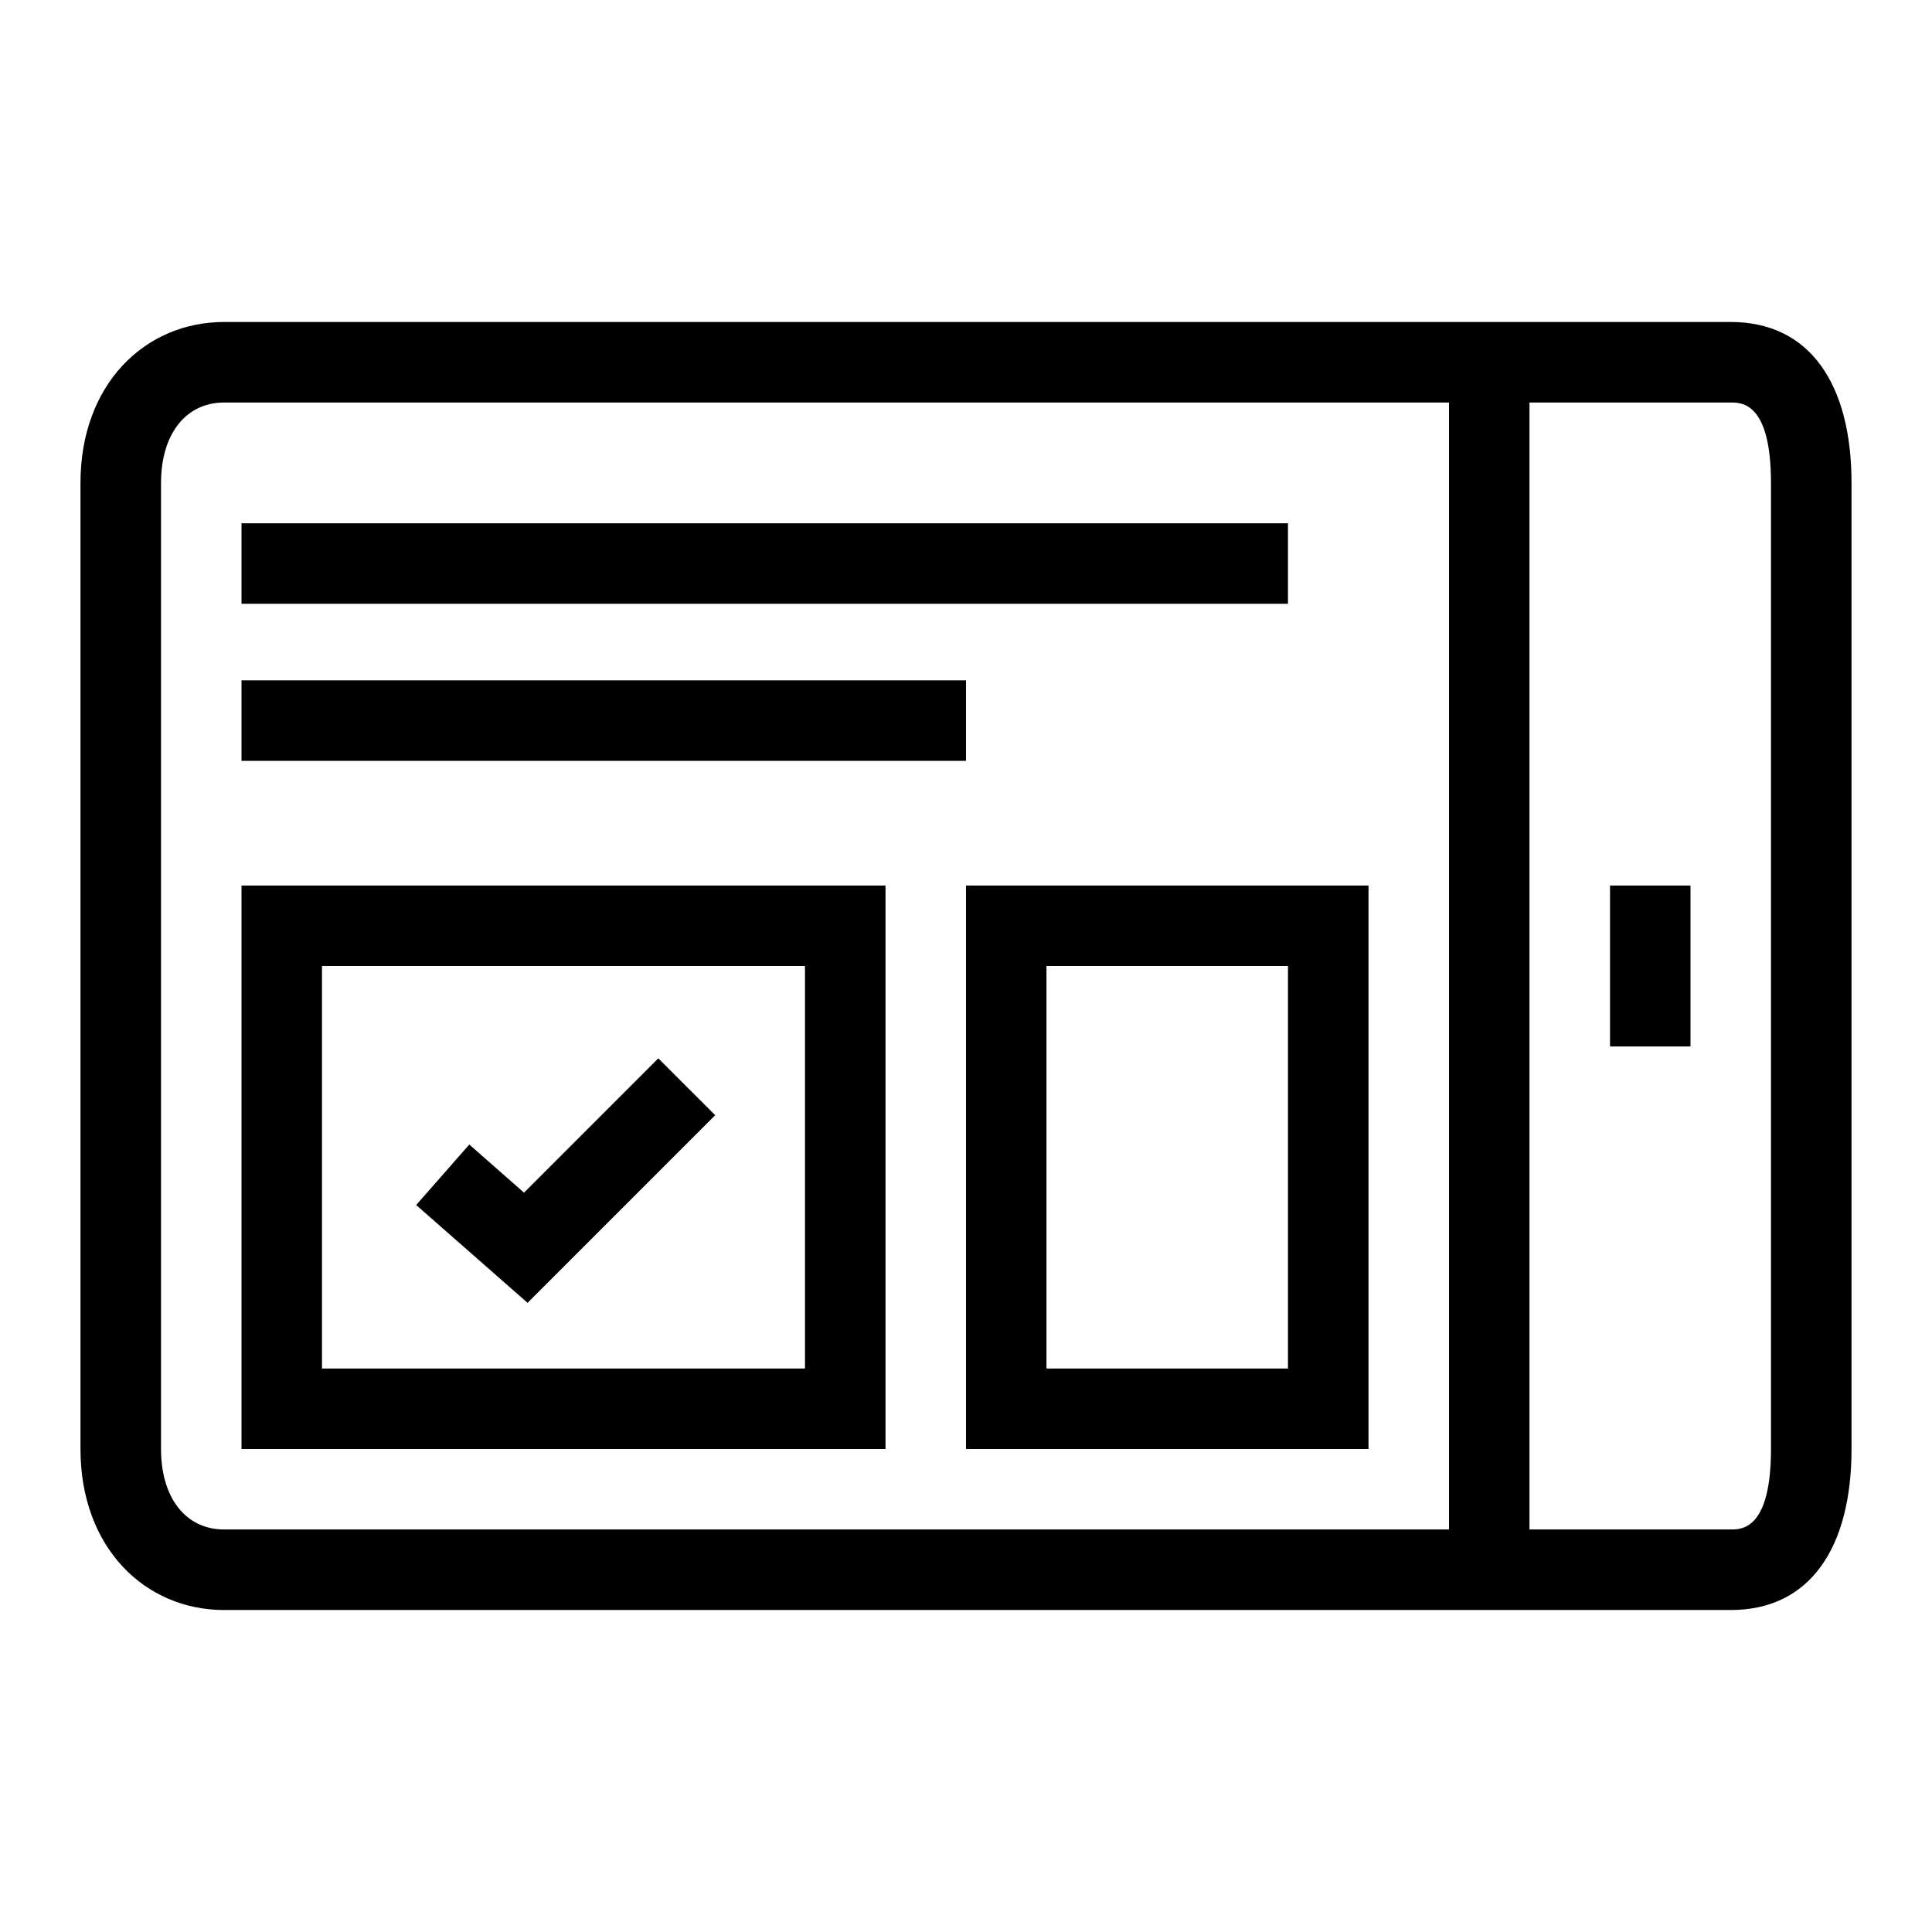 <svg xmlns="http://www.w3.org/2000/svg" viewBox="0 0 32 32" xml:space="preserve"><g id="icon">
  <path fill="currentColor" d="M28.667 5.333H3.713C2.4 5.333 1.333 6.365 1.333 8v16c0 1.635 1.068 2.667 2.38 2.667h24.954c1.312 0 2-1.032 2-2.667V8c0-1.635-.688-2.667-2-2.667zM2.667 24V8c0-.81.41-1.333 1.046-1.333H24v18.666H3.713c-.636 0-1.046-.523-1.046-1.333zm26.666 0c0 1.333-.484 1.333-.666 1.333h-3.334V6.667h3.334c.182 0 .666 0 .666 1.333v16zm-2.666-9.333H28v2.666h-1.333v-2.666zM21.333 10H4V8.667h17.333V10zM16 12.602H4v-1.334h12v1.334zM4 24h10.667v-9.333H4V24zm1.333-8h8v6.667h-8V16zM16 14.667V24h6.667v-9.333H16zm5.333 8h-4V16h4v6.667zm-10.43-5.138.943.942-3.108 3.108-1.845-1.62.88-1.002.906.797 2.225-2.225z"/>
</g></svg>
